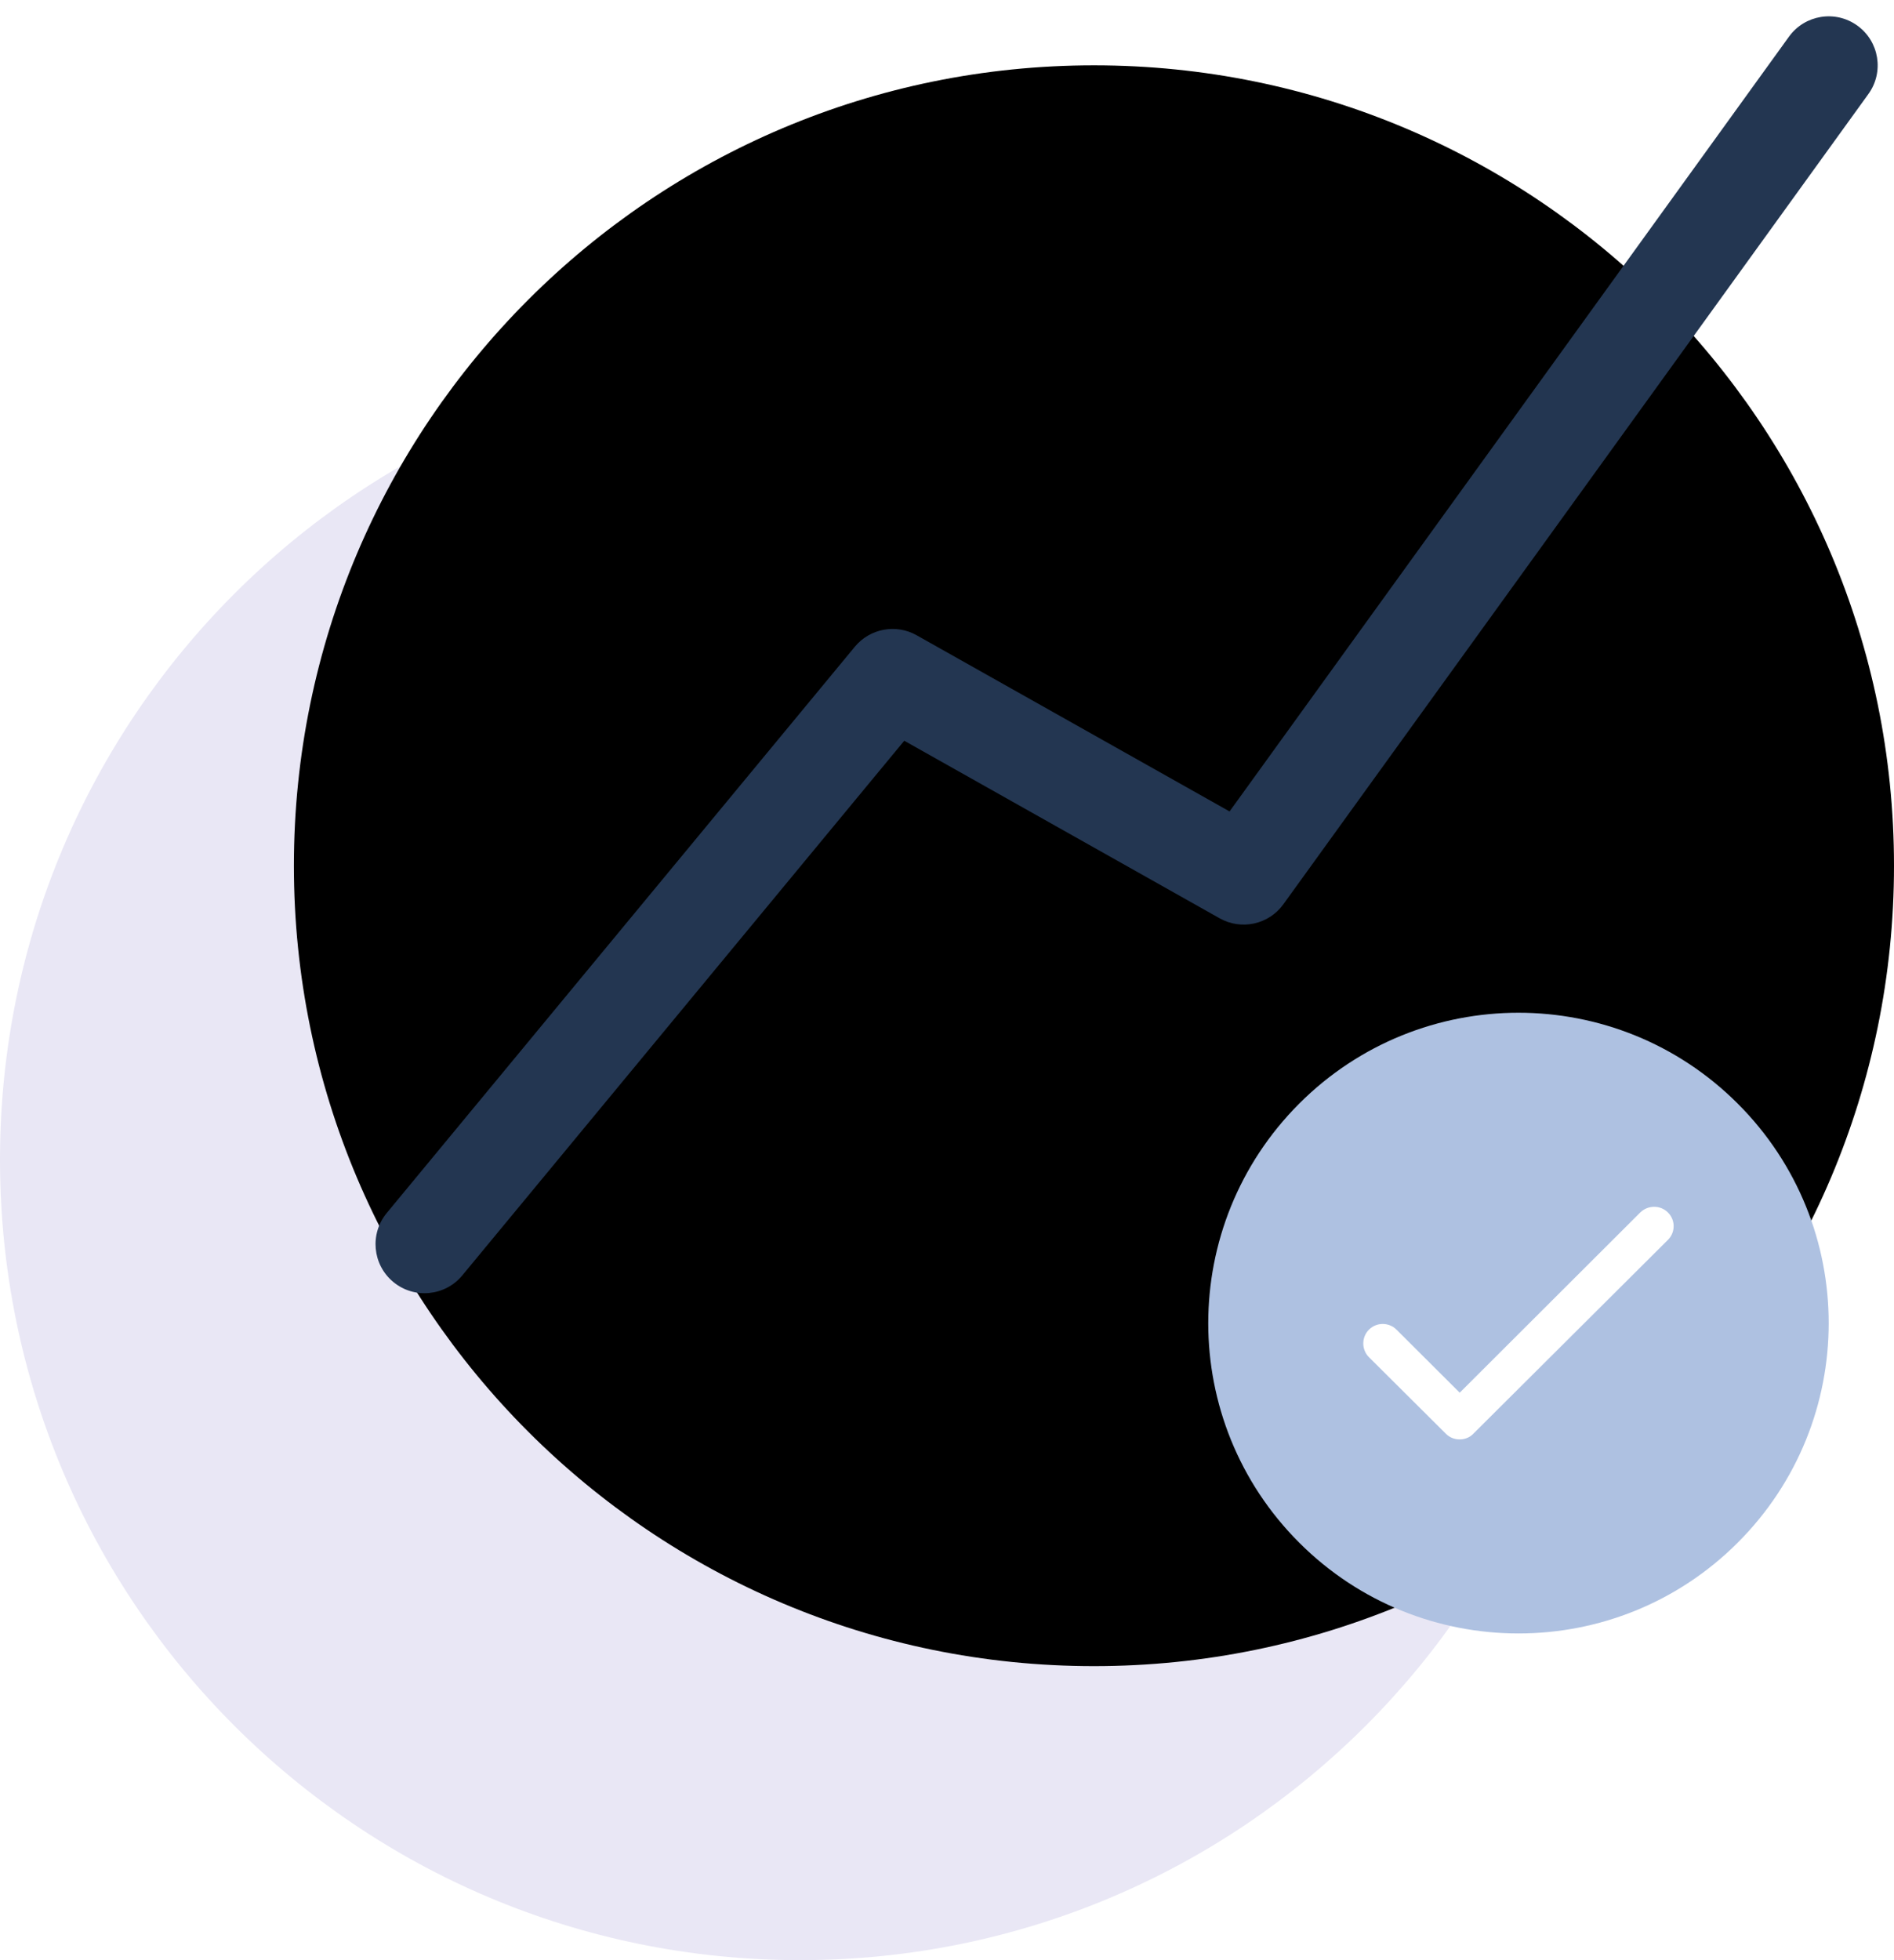 <svg xmlns="http://www.w3.org/2000/svg" xmlns:xlink="http://www.w3.org/1999/xlink" width="58" height="60" viewBox="0 0 58 60">
  <defs>
    <path id="icon-pub-1-a" d="M24.5,9 C38.031,9 49,19.969 49,33.5 C49,47.031 38.031,58 24.5,58 C10.969,58 1.65706669e-15,47.031 0,33.5 C-1.65706669e-15,19.969 10.969,9 24.5,9 Z"/>
    <filter id="icon-pub-1-b" width="118.4%" height="118.4%" x="-9.2%" y="-9.2%" filterUnits="objectBoundingBox">
      <feOffset dx="9" dy="-9" in="SourceAlpha" result="shadowOffsetInner1"/>
      <feComposite in="shadowOffsetInner1" in2="SourceAlpha" k2="-1" k3="1" operator="arithmetic" result="shadowInnerInner1"/>
      <feColorMatrix in="shadowInnerInner1" values="0 0 0 0 0.682   0 0 0 0 0.757   0 0 0 0 0.882  0 0 0 0.266 0"/>
    </filter>
  </defs>
  <g fill="none" fill-rule="evenodd" transform="translate(0 2)">
    <use fill="#E9E7F5" xlink:href="#icon-pub-1-a"/>
    <use fill="#000" filter="url(#icon-pub-1-b)" xlink:href="#icon-pub-1-a"/>
    <path fill="#233651" fill-rule="nonzero" d="M27.691,20.674 L37.349,26.109 C38.014,26.483 38.854,26.299 39.3,25.68 L57.216,0.878 C57.701,0.207 57.55,-0.731 56.878,-1.216 C56.207,-1.701 55.269,-1.55 54.784,-0.878 L37.653,22.838 L28.07,17.445 C27.438,17.089 26.641,17.237 26.178,17.796 L11.844,35.129 C11.316,35.768 11.406,36.713 12.044,37.241 C12.682,37.769 13.628,37.679 14.156,37.041 L27.691,20.674 Z"/>
    <g fill-rule="nonzero" transform="translate(37 29)">
      <path fill="#AEC1E1" d="M16.216,16.219 C19.928,12.508 19.928,6.494 16.216,2.783 C12.505,-0.928 6.495,-0.928 2.784,2.783 C-0.928,6.5 -0.928,12.508 2.784,16.219 C6.49,19.924 12.505,19.93 16.216,16.219 Z"/>
      <path fill="#FFF" d="M4.922,9.7 C5.154,9.468 5.534,9.468 5.765,9.7 L7.701,11.63 L13.235,6.108 C13.473,5.883 13.847,5.883 14.078,6.114 C14.31,6.346 14.31,6.72 14.078,6.951 L8.116,12.888 C8.003,13.007 7.849,13.06 7.7,13.06 C7.546,13.06 7.397,13.007 7.278,12.888 L4.921,10.543 C4.69,10.311 4.69,9.931 4.922,9.7 L4.922,9.7 Z"/>
    </g>
  </g>
</svg>
